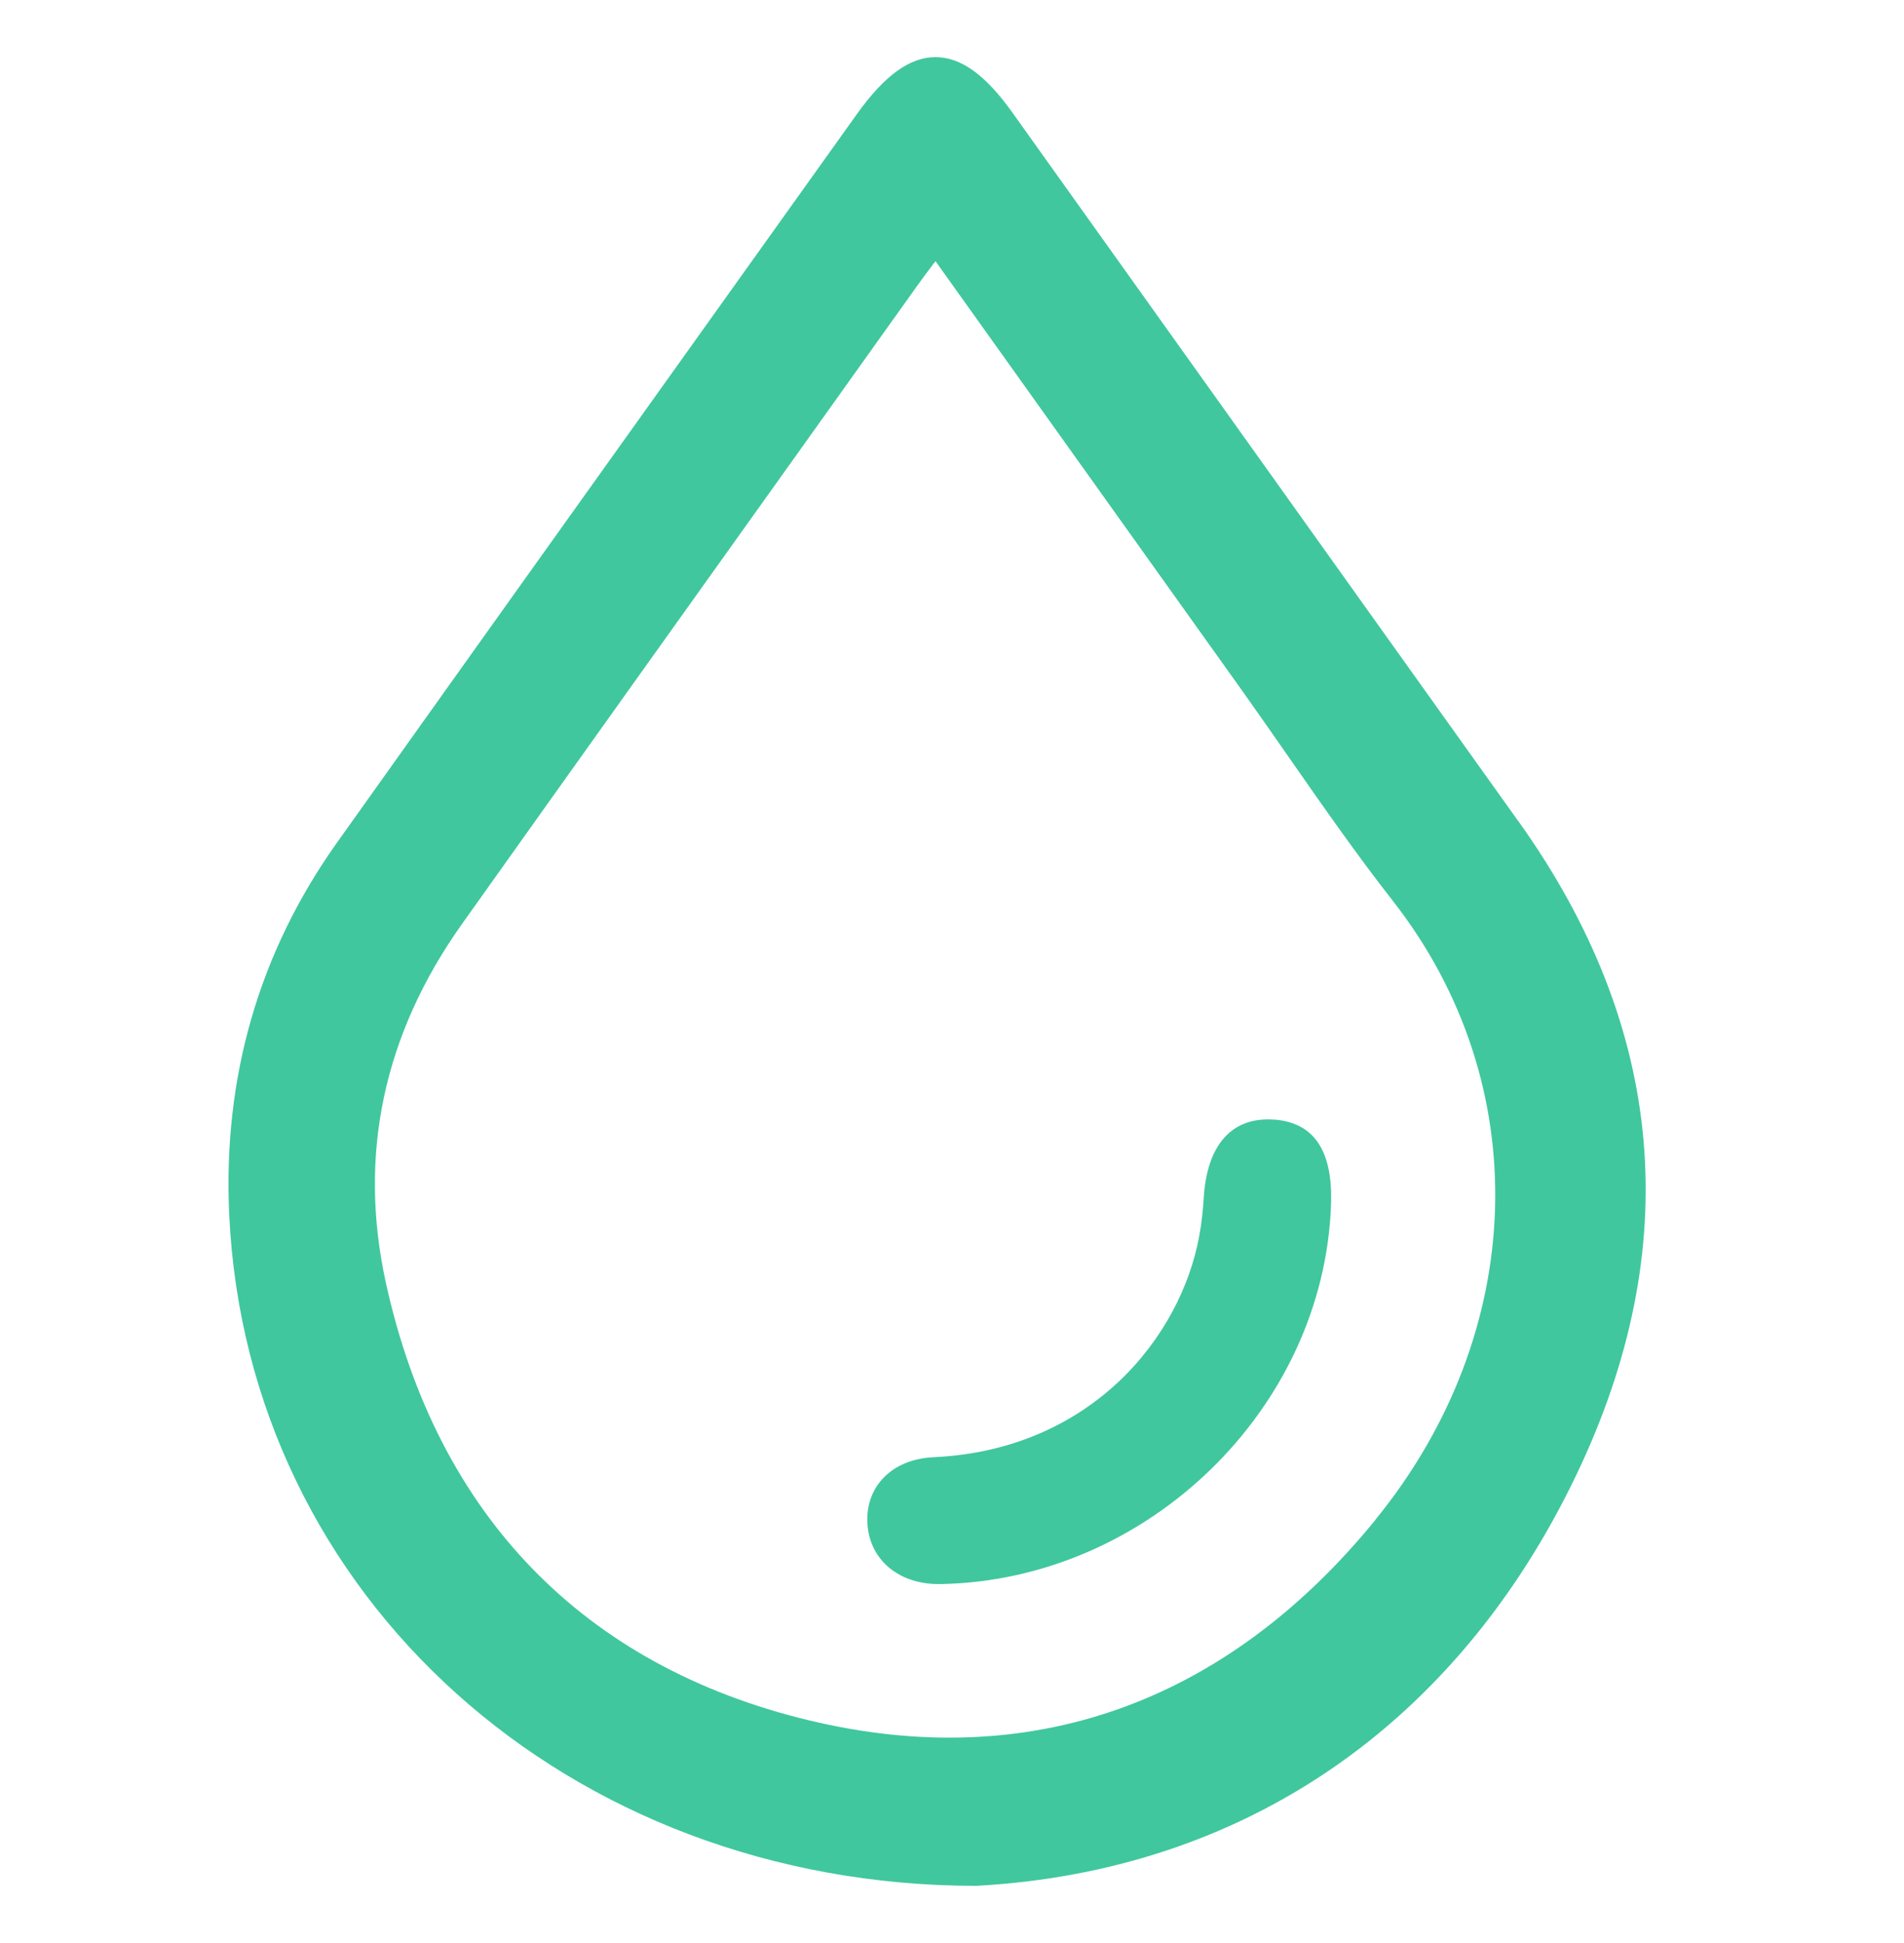 <svg width="50" height="51" viewBox="0 0 50 51" fill="none" xmlns="http://www.w3.org/2000/svg">
<path d="M39.873 21.557C37.301 17.961 34.733 14.363 32.163 10.764C30.304 8.16 28.445 5.557 26.586 2.955C25.877 1.961 25.234 1.5 24.564 1.5C23.894 1.5 23.233 1.974 22.503 2.994L18.839 8.121C15.559 12.71 12.169 17.454 8.844 22.125C6.799 25.001 5.848 28.288 6.02 31.896C6.494 41.919 14.919 49.487 25.619 49.5H25.634C32.65 49.119 38.246 45.288 41.395 38.714C44.256 32.741 43.745 26.969 39.875 21.557H39.873ZM36.118 39.896C32.172 44.73 27.027 46.548 21.237 45.154C15.317 43.728 11.48 39.764 10.138 33.693C9.395 30.334 10.066 27.158 12.132 24.253C15.093 20.09 18.113 15.863 21.033 11.777L24.114 7.462C24.24 7.286 24.369 7.114 24.523 6.912C24.538 6.894 24.551 6.875 24.566 6.855L32.591 18.089C33.009 18.676 33.428 19.278 33.833 19.859C34.713 21.122 35.622 22.427 36.587 23.66C40.325 28.443 40.136 34.968 36.114 39.896H36.118Z" fill="#40C79E"/>
<path d="M33.454 29.388C32.352 29.31 31.697 30.045 31.611 31.434C31.591 31.771 31.554 32.109 31.493 32.441C31.006 35.104 28.647 38.057 24.518 38.249C23.399 38.301 22.718 39.042 22.779 39.998C22.84 40.957 23.62 41.599 24.701 41.579C30.134 41.481 34.772 36.97 34.954 31.608C35.002 30.199 34.502 29.46 33.45 29.386L33.454 29.388Z" fill="#40C79E"/>
</svg>

